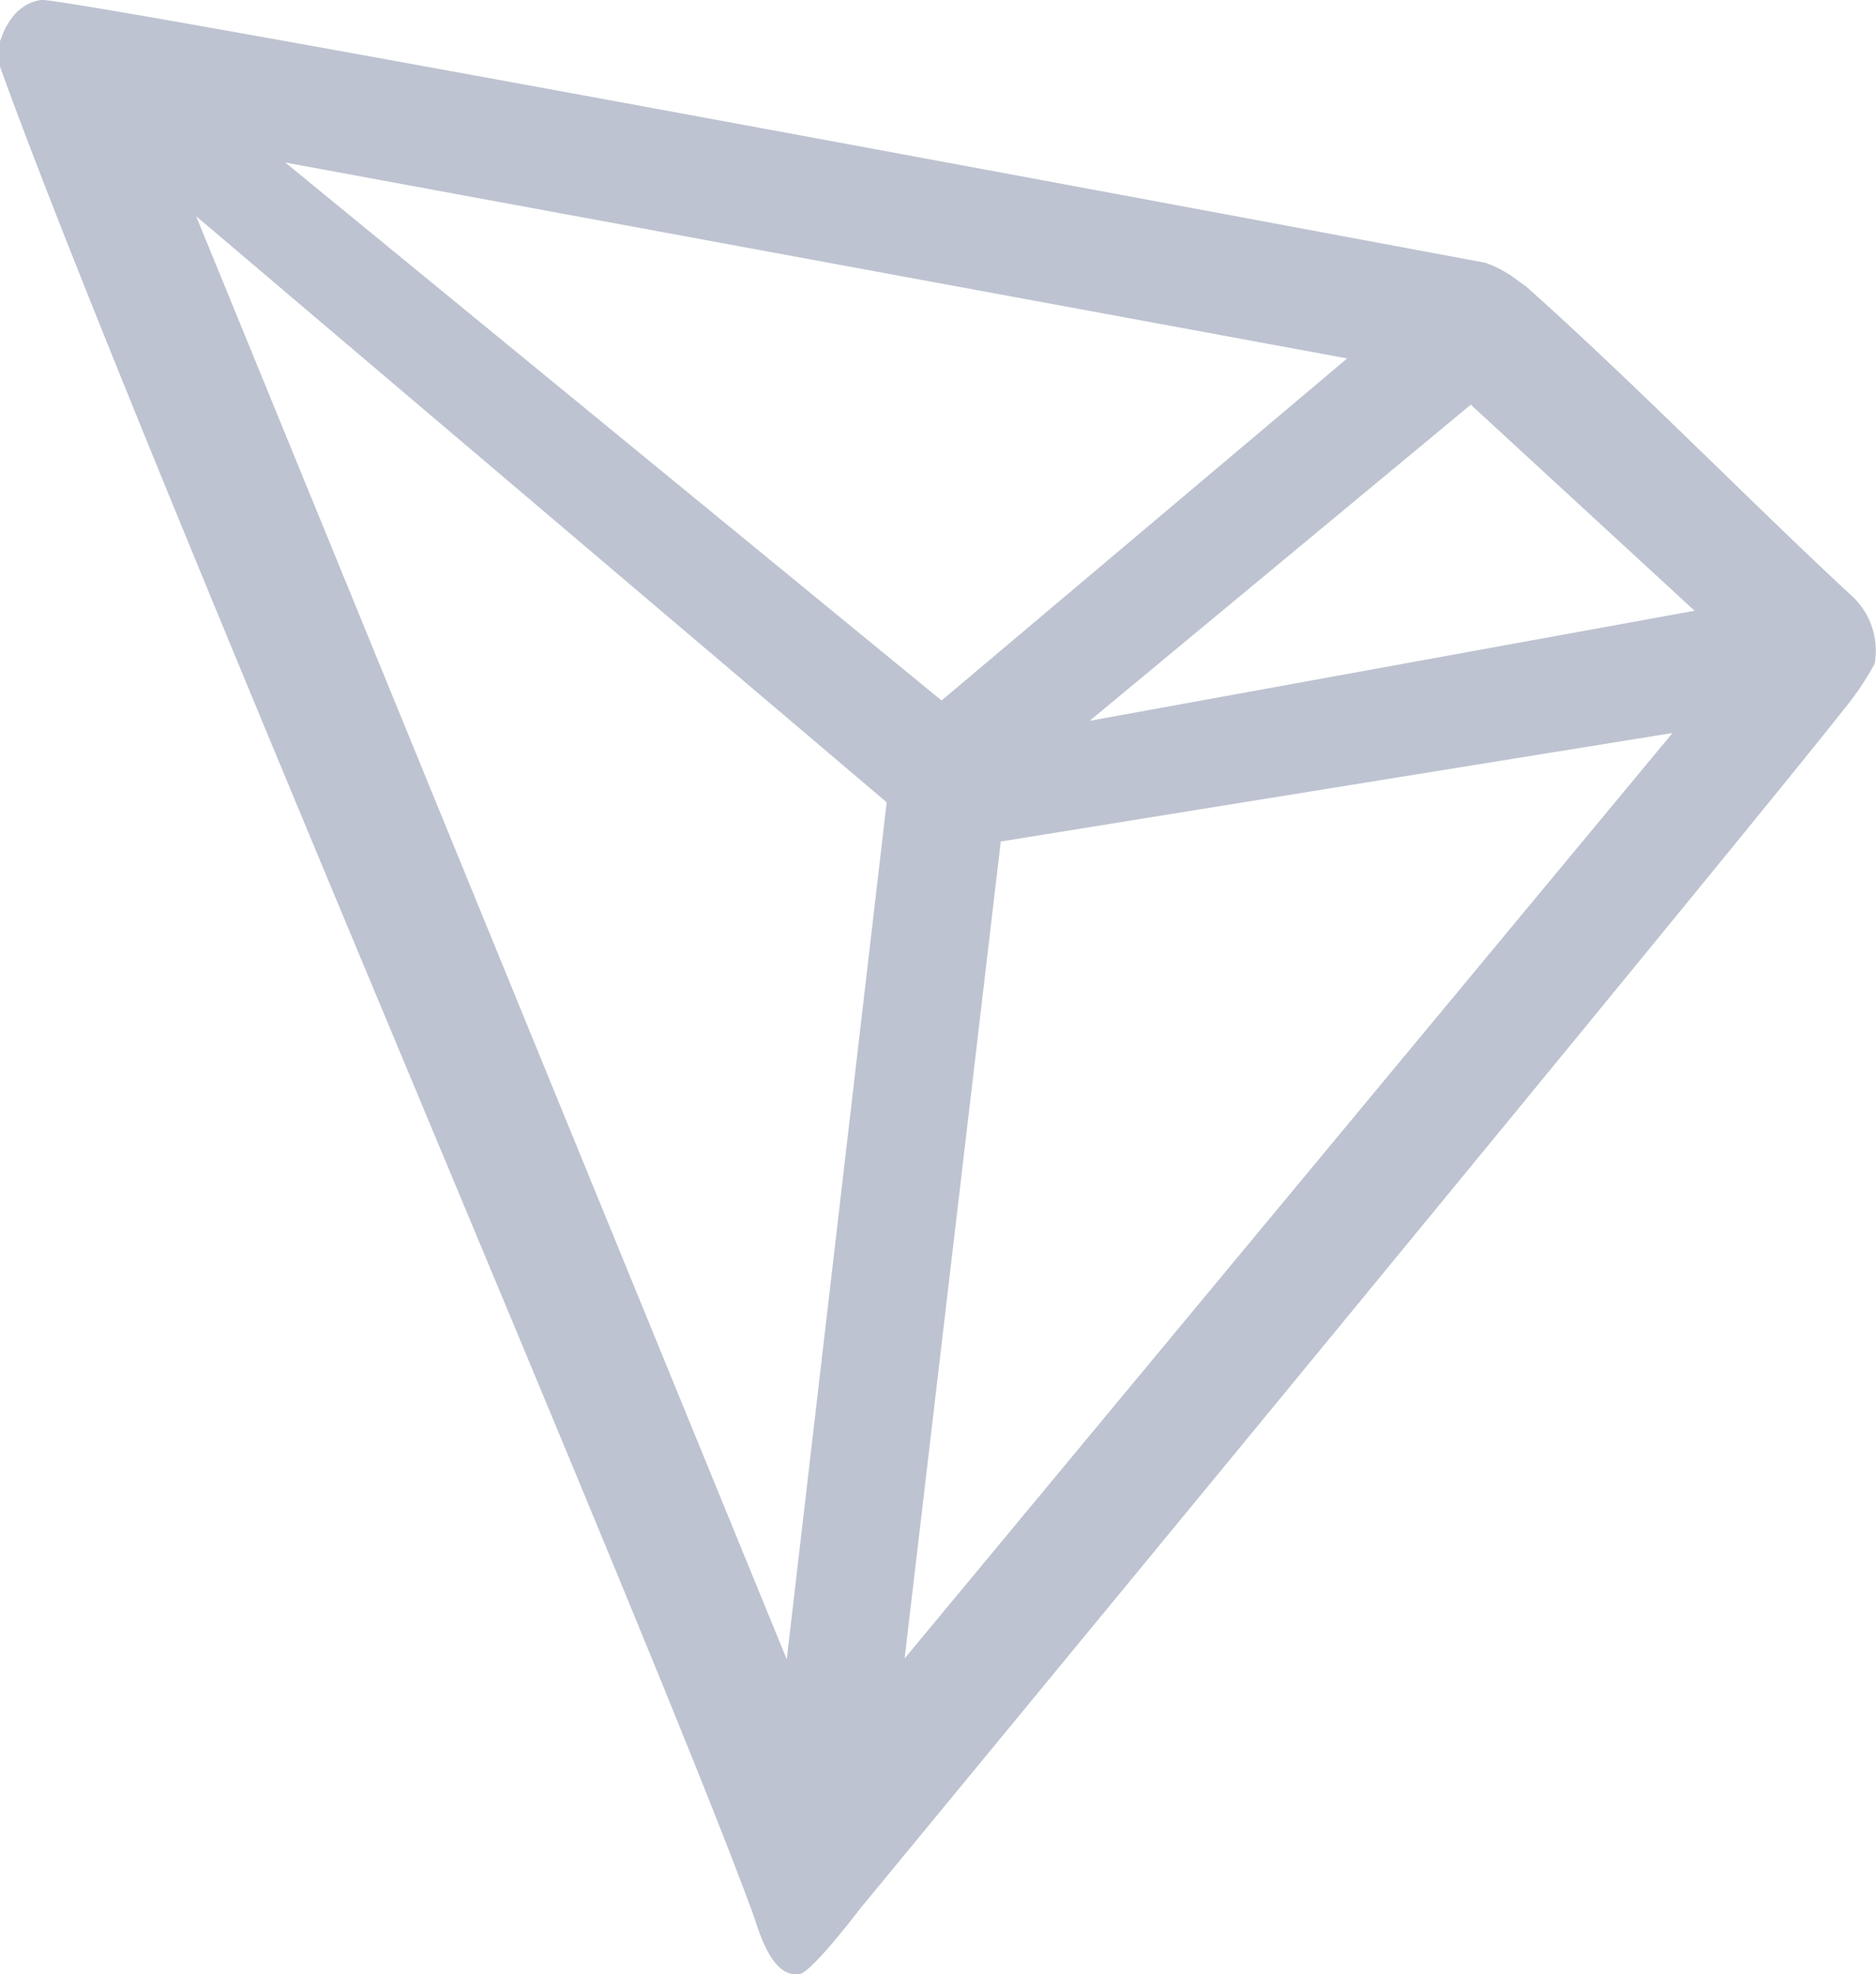 <svg id="logo_tron-gray" xmlns="http://www.w3.org/2000/svg" width="27.663" height="29.106" viewBox="0 0 27.663 29.106">
  <path id="Path_26" data-name="Path 26" d="M1007.19,1715.4c-1.365-1.26-3.252-3.183-4.789-4.548l-.091-.063a1.716,1.716,0,0,0-.505-.282h0c-3.706-.692-20.956-3.916-21.293-3.875a.625.625,0,0,0-.263.1l-.087.068a1.018,1.018,0,0,0-.236.382l-.023.059v.373c1.942,5.408,9.609,23.121,11.119,27.278.091.282.264.819.587.846h.073c.172,0,.909-.973.909-.973s13.171-15.972,14.5-17.673a4.3,4.3,0,0,0,.455-.673A1.1,1.1,0,0,0,1007.19,1715.4Zm-11.22,1.86,5.621-4.661,3.3,3.038Zm-2.183-.3-9.677-7.931,15.658,2.888Zm.873,2.079,9.906-1.6-11.324,13.644Zm-11.865-9.219,10.183,8.641-1.474,12.634Z" transform="translate(-979.903 -1706.633)" fill="#bdc3d0"/>
</svg>

